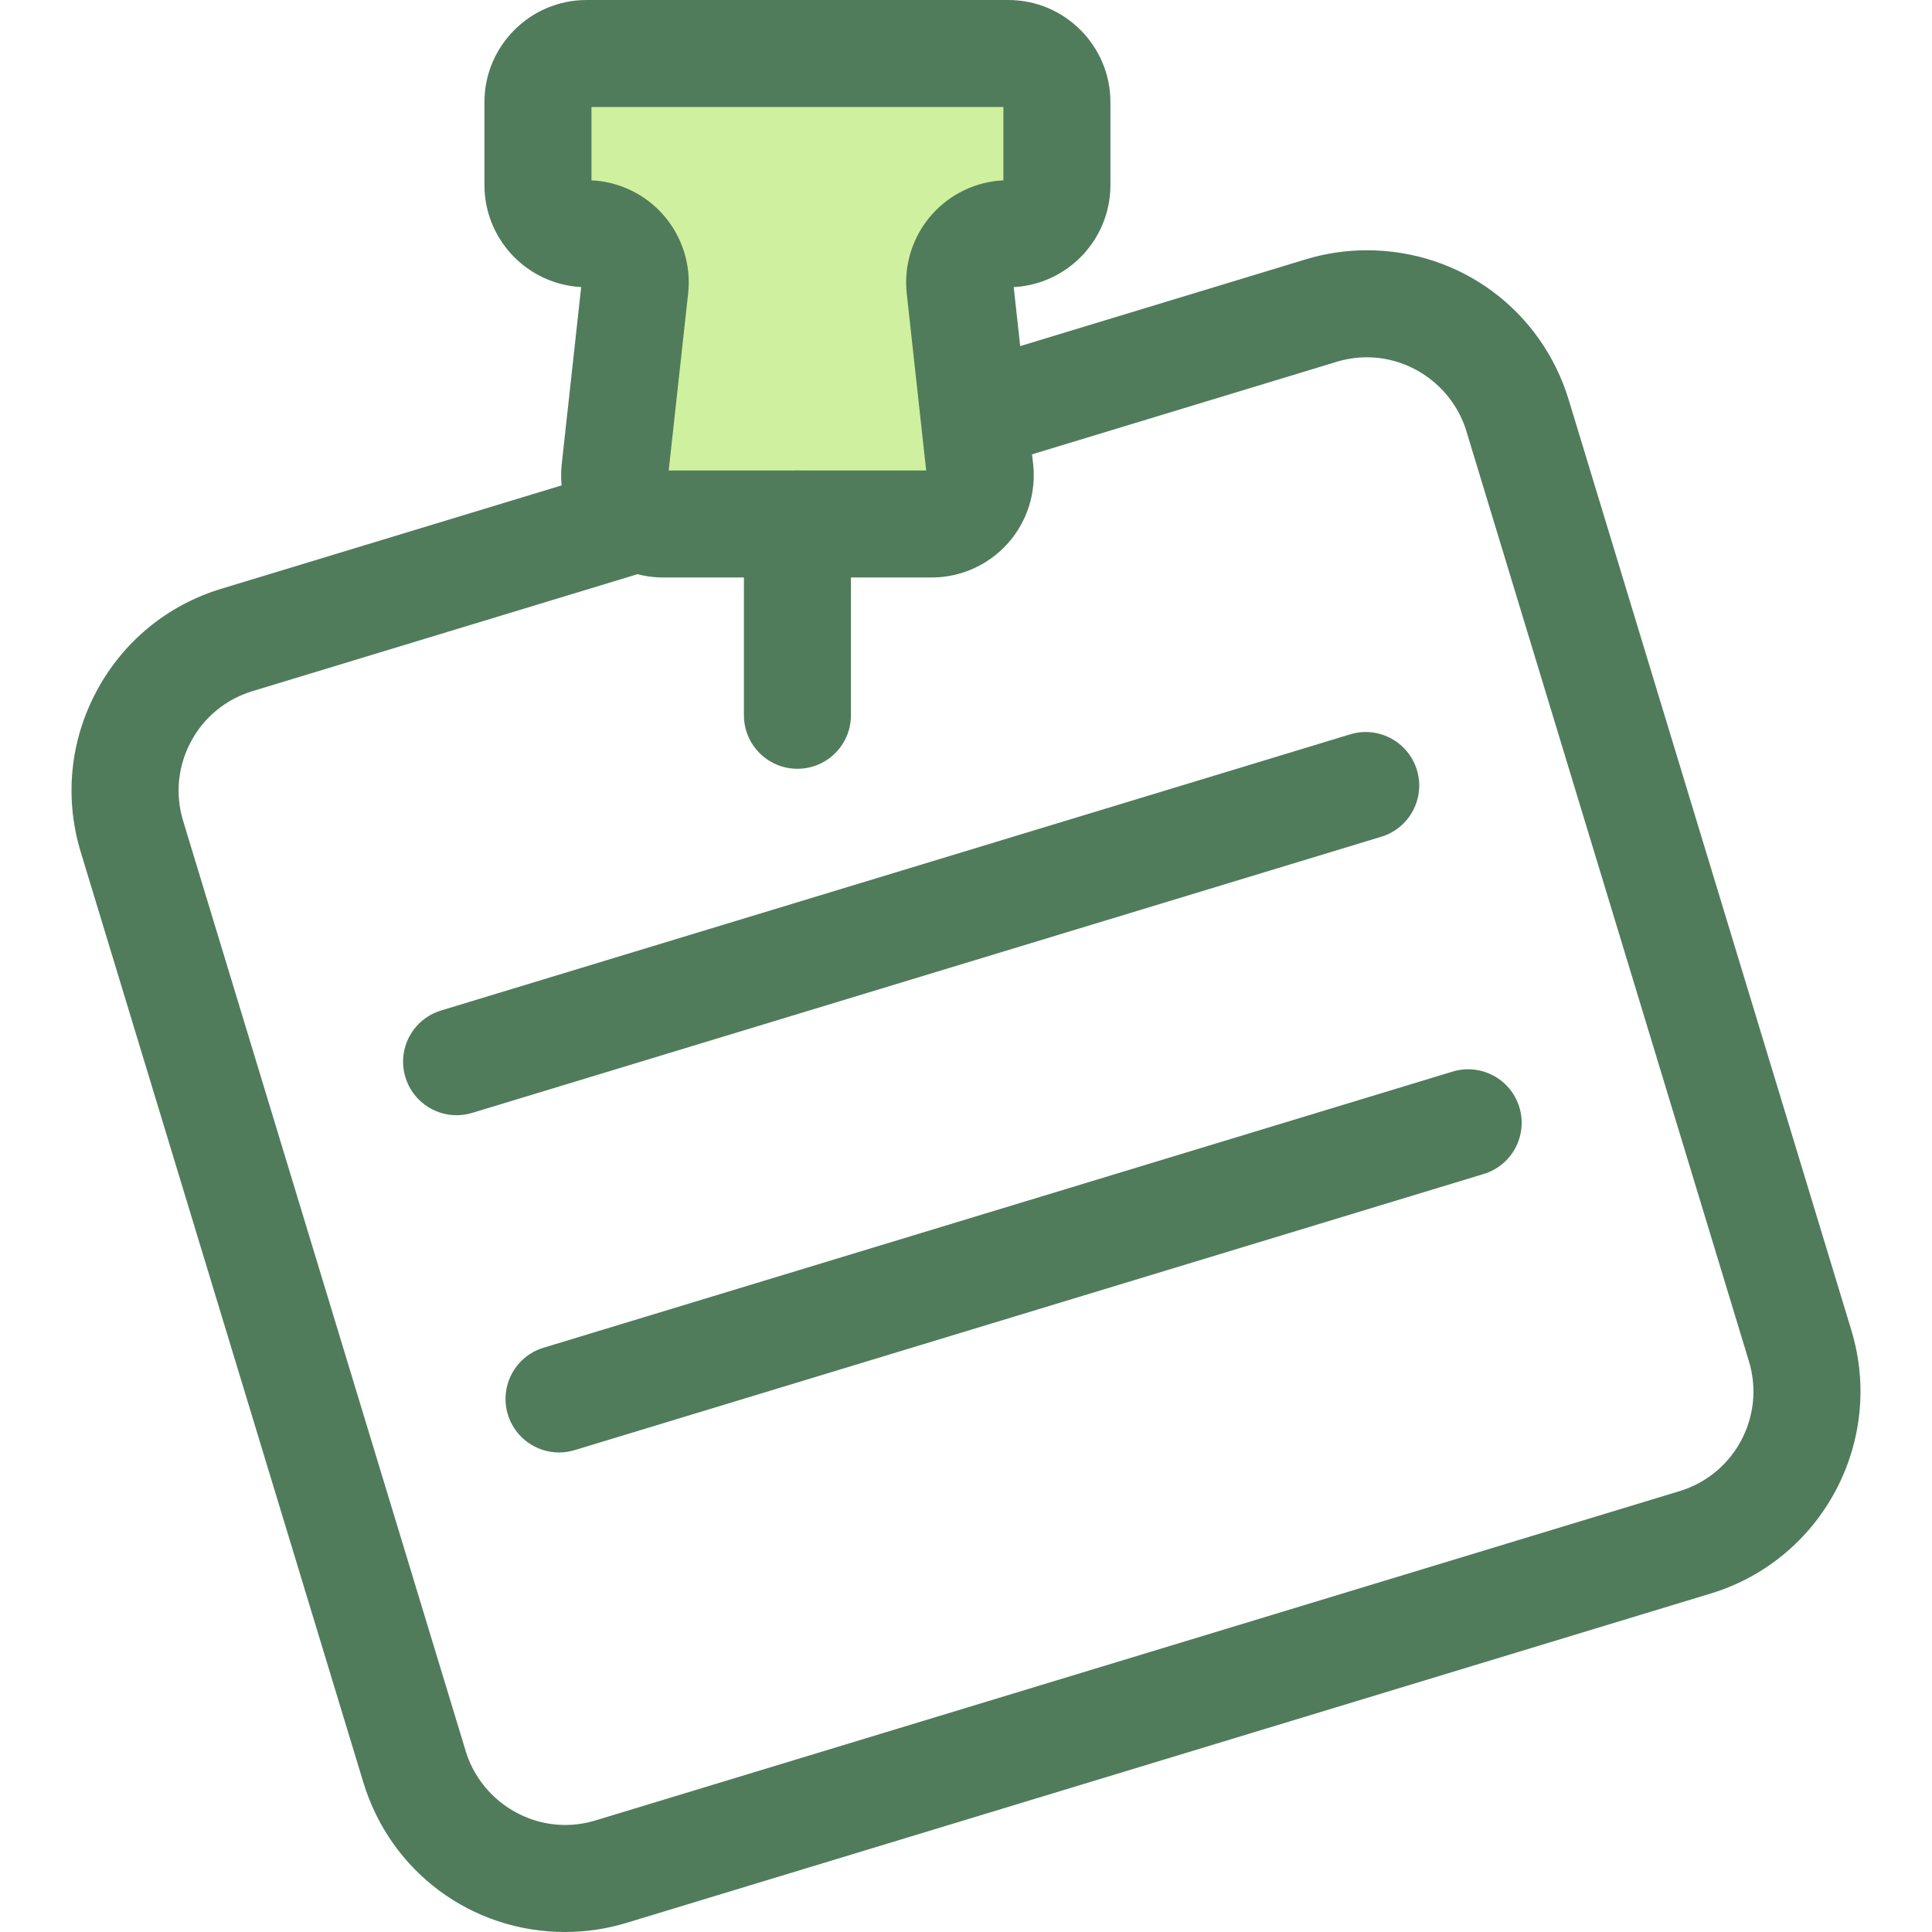 <?xml version="1.0" encoding="iso-8859-1"?>
<!-- Generator: Adobe Illustrator 19.0.0, SVG Export Plug-In . SVG Version: 6.00 Build 0)  -->
<svg version="1.1" id="Layer_1" xmlns="http://www.w3.org/2000/svg" xmlns:xlink="http://www.w3.org/1999/xlink" x="0px" y="0px"
	 viewBox="0 0 512 512" style="enable-background:new 0 0 512 512;" xml:space="preserve">
<g>
	<path style="fill:#507C5C;" d="M149.776,512c-0.001,0-0.001,0-0.003,0c-24.787,0-46.285-15.947-53.493-39.68L21.393,225.792
		c-4.342-14.293-2.857-29.421,4.179-42.598c7.037-13.177,18.783-22.824,33.076-27.165l287.329-87.281
		c5.297-1.61,10.772-2.425,16.268-2.425c24.788,0,46.285,15.947,53.495,39.68l74.888,246.528
		c8.961,29.506-7.751,60.801-37.255,69.763l-287.329,87.281C160.747,511.185,155.273,512,149.776,512z M362.246,94.685
		c-2.701,0-5.403,0.404-8.025,1.201l-287.33,87.281c-7.044,2.14-12.832,6.893-16.301,13.388c-3.467,6.493-4.199,13.95-2.059,20.994
		l74.888,246.528c3.498,11.518,14.336,19.561,26.357,19.561h0.001c2.701,0,5.402-0.404,8.024-1.201l287.329-87.281
		c14.541-4.417,22.777-19.841,18.36-34.383l-74.888-246.526C385.104,102.728,374.267,94.685,362.246,94.685z"/>
	<path style="fill:#507C5C;" d="M120.999,295.547c-6.081,0-11.704-3.942-13.563-10.063c-2.276-7.495,1.953-15.415,9.447-17.691
		l240.921-73.184c7.492-2.275,15.412,1.953,17.691,9.447c2.276,7.495-1.953,15.415-9.447,17.691l-240.921,73.184
		C123.753,295.349,122.365,295.547,120.999,295.547z"/>
	<path style="fill:#507C5C;" d="M148.148,384.92c-6.081,0-11.704-3.942-13.563-10.063c-2.276-7.495,1.953-15.415,9.447-17.691
		l240.921-73.184c7.493-2.272,15.413,1.953,17.691,9.447c2.277,7.495-1.953,15.415-9.447,17.691l-240.922,73.184
		C150.901,384.721,149.514,384.92,148.148,384.92z"/>
</g>
<path style="fill:#CFF09E;" d="M162.958,124.569l5.309-48.334c0.838-7.629-5.136-14.294-12.811-14.294h-0.007
	c-7.117,0-12.888-5.77-12.888-12.888V27.071c0-7.117,5.77-12.888,12.888-12.888l111.756-0.003c7.117,0,12.888,5.77,12.888,12.888
	v21.985c0,7.119-5.77,12.888-12.889,12.888l0,0c-7.675-0.001-13.651,6.665-12.813,14.294l5.309,48.333
	c0.838,7.629-5.136,14.294-12.811,14.294h-71.123C168.093,138.863,162.119,132.197,162.958,124.569z"/>
<g>
	<path style="fill:#507C5C;" d="M246.891,153.044L246.891,153.044h-71.122c-7.683,0-15.03-3.281-20.157-9.003
		c-5.128-5.722-7.588-13.384-6.75-21.022l5.156-46.939c-14.265-0.75-25.635-12.587-25.635-27.03V27.069
		C128.383,12.143,140.526,0,155.452,0h111.753c14.925,0,27.069,12.143,27.069,27.069v21.985c0,14.443-11.372,26.282-25.631,27.032
		l5.156,46.936c0.838,7.638-1.622,15.3-6.75,21.02S254.574,153.044,246.891,153.044z M177.212,124.682h68.235l-5.152-46.899
		c-0.84-7.635,1.619-15.297,6.747-21.019c4.84-5.402,11.658-8.628,18.869-8.974V28.362l-109.167,0.001v19.424
		c7.215,0.346,14.032,3.572,18.872,8.972c5.126,5.722,7.587,13.384,6.749,21.022L177.212,124.682z"/>
	<path style="fill:#507C5C;" d="M211.327,203.734c-7.831,0-14.181-6.349-14.181-14.181v-50.69c0-7.832,6.35-14.181,14.181-14.181
		s14.181,6.349,14.181,14.181v50.688C225.508,197.384,219.16,203.734,211.327,203.734z"/>
</g>
<g>
</g>
<g>
</g>
<g>
</g>
<g>
</g>
<g>
</g>
<g>
</g>
<g>
</g>
<g>
</g>
<g>
</g>
<g>
</g>
<g>
</g>
<g>
</g>
<g>
</g>
<g>
</g>
<g>
</g>
</svg>
